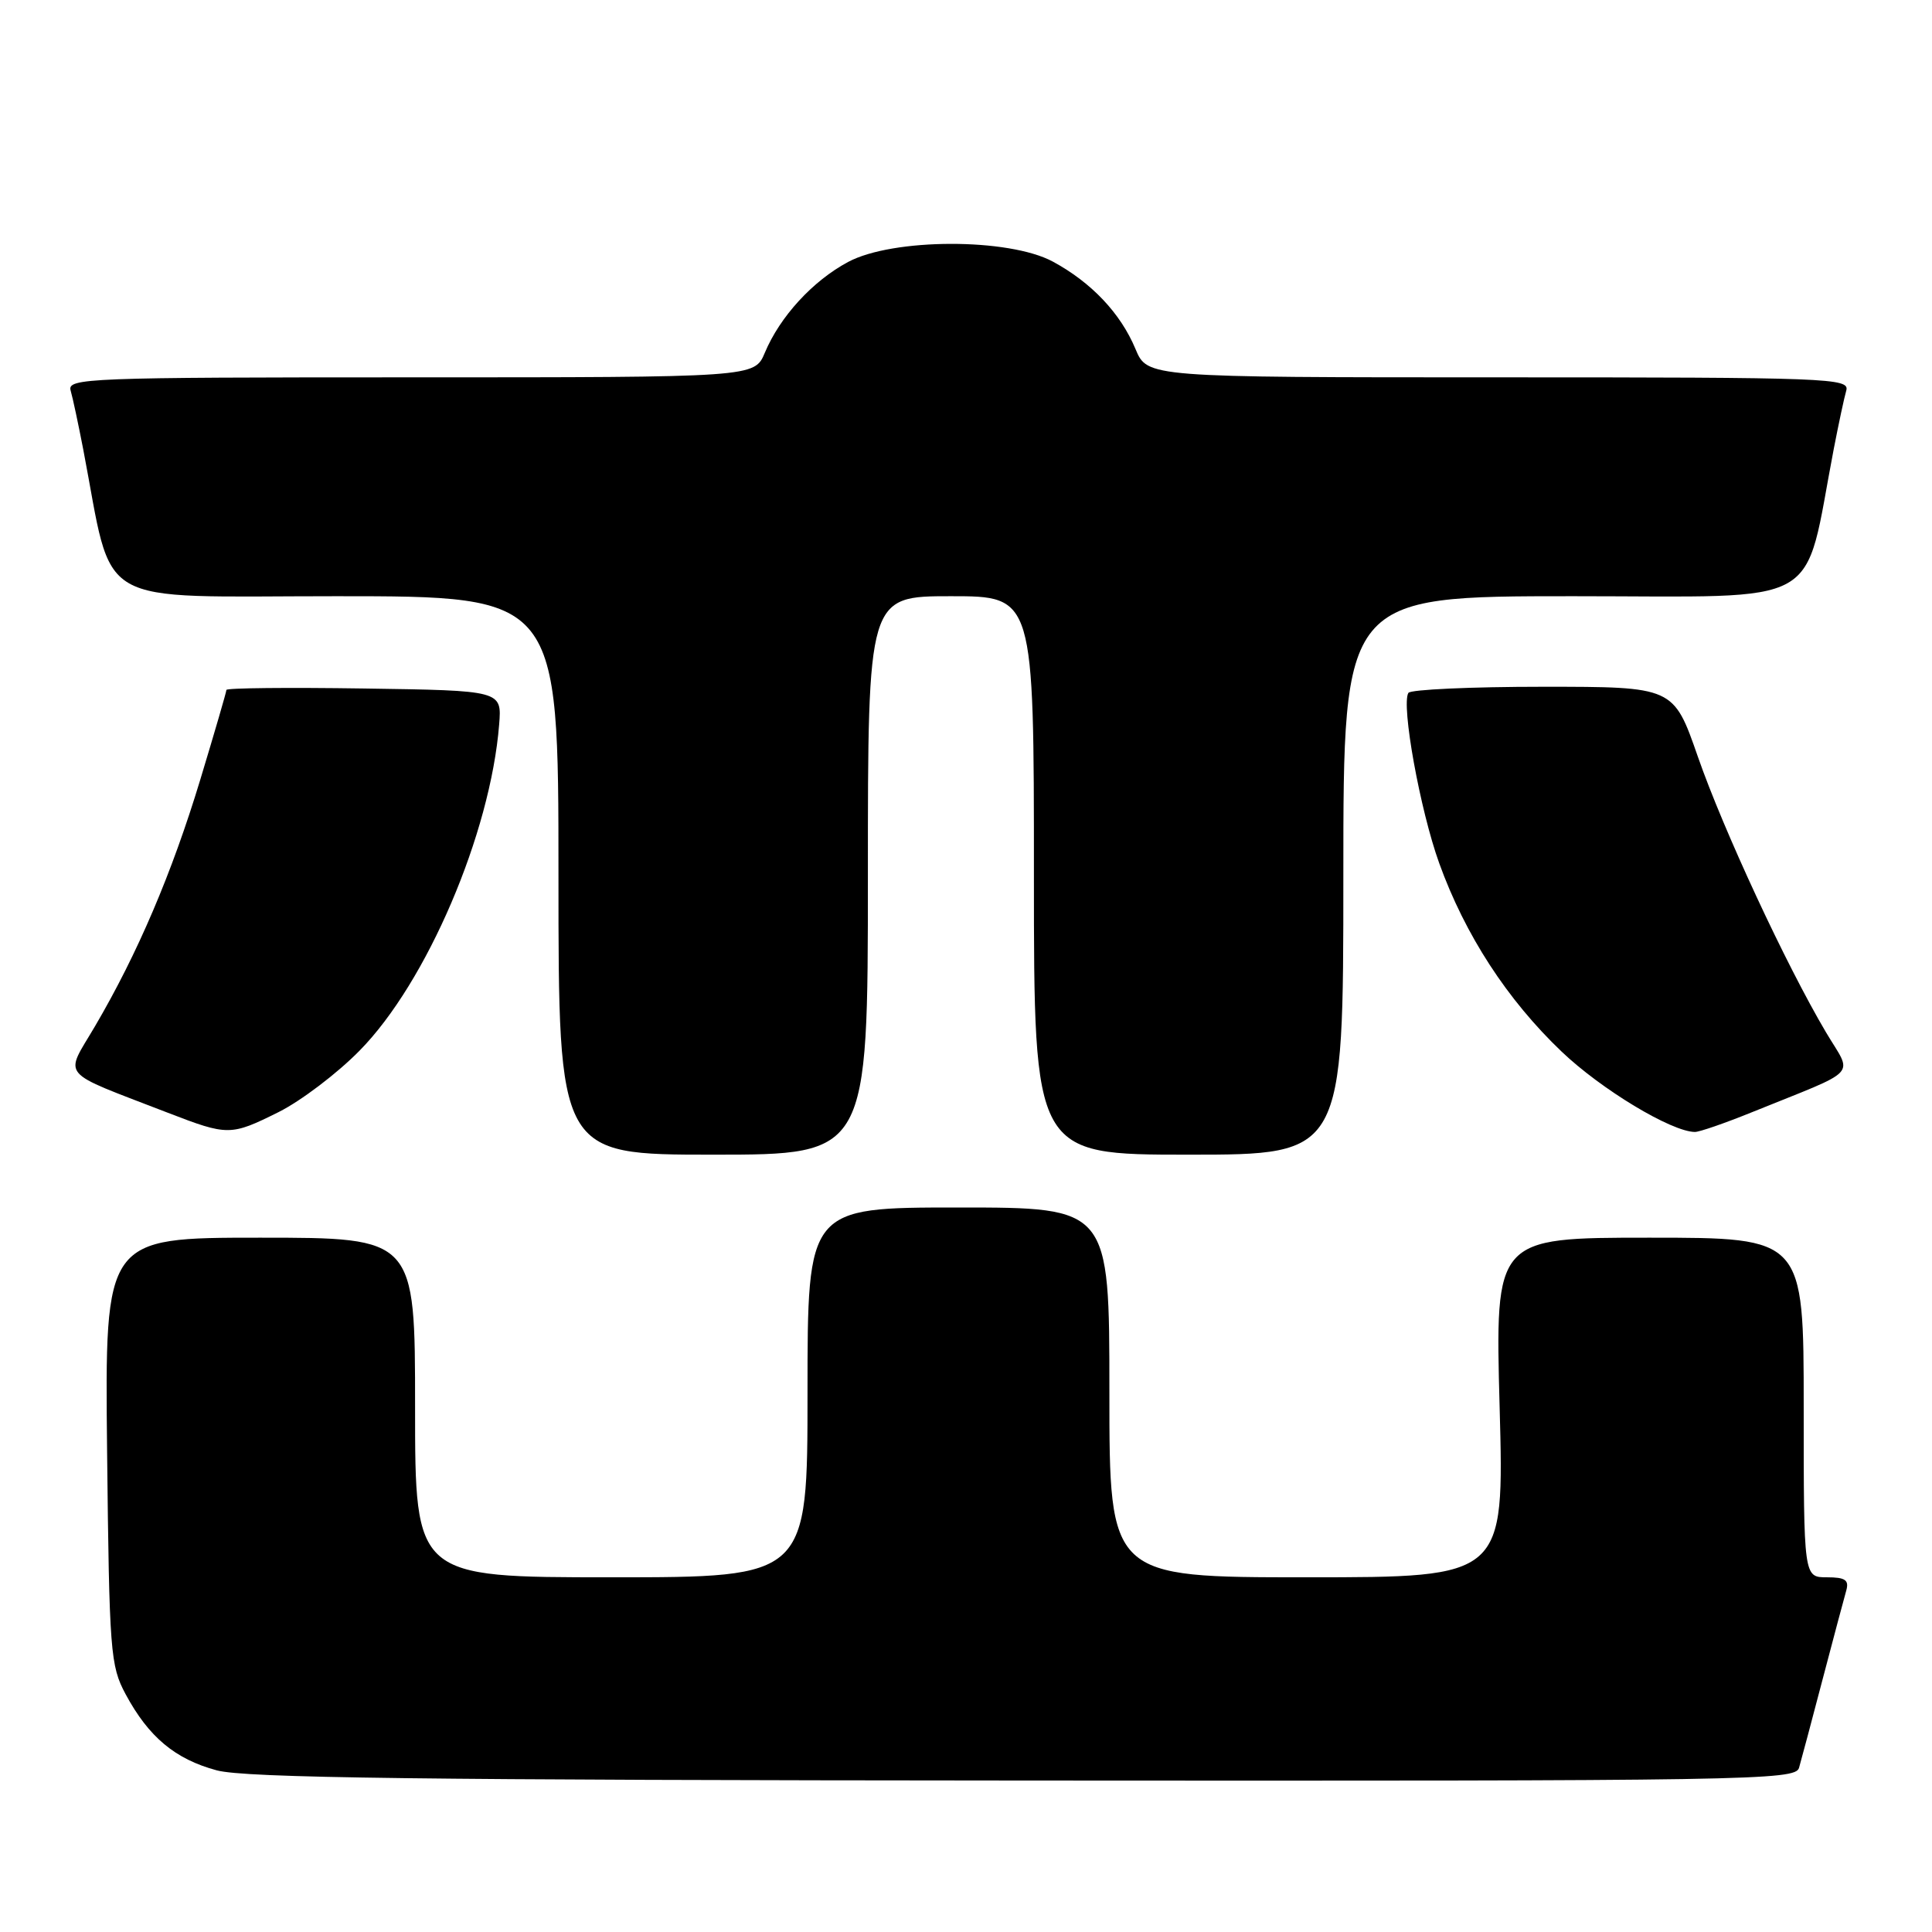 <?xml version="1.0" encoding="UTF-8" standalone="no"?>
<!DOCTYPE svg PUBLIC "-//W3C//DTD SVG 1.1//EN" "http://www.w3.org/Graphics/SVG/1.1/DTD/svg11.dtd" >
<svg xmlns="http://www.w3.org/2000/svg" xmlns:xlink="http://www.w3.org/1999/xlink" version="1.1" viewBox="0 0 256 256">
 <g >
 <path fill="currentColor"
d=" M 238.38 234.25 C 238.66 233.29 240.07 228.00 241.51 222.50 C 242.96 217.00 244.36 211.71 244.64 210.75 C 245.03 209.36 244.51 209.00 242.07 209.00 C 239.00 209.00 239.00 209.00 239.00 186.50 C 239.00 164.00 239.00 164.00 218.55 164.00 C 198.10 164.00 198.10 164.00 198.71 186.50 C 199.32 209.00 199.32 209.00 173.16 209.00 C 147.00 209.00 147.00 209.00 147.00 184.50 C 147.00 160.00 147.00 160.00 127.00 160.00 C 107.00 160.00 107.00 160.00 107.00 184.50 C 107.00 209.00 107.00 209.00 81.00 209.00 C 55.00 209.00 55.00 209.00 55.00 186.50 C 55.00 164.00 55.00 164.00 34.44 164.00 C 13.89 164.00 13.89 164.00 14.19 192.25 C 14.48 218.95 14.62 220.72 16.65 224.50 C 19.70 230.17 23.21 233.10 28.72 234.58 C 32.46 235.59 55.76 235.88 135.68 235.93 C 232.17 236.00 237.89 235.90 238.38 234.25 Z  M 115.00 116.00 C 115.00 79.00 115.00 79.00 126.00 79.00 C 137.00 79.00 137.00 79.00 137.00 116.00 C 137.00 153.00 137.00 153.00 157.50 153.00 C 178.00 153.00 178.00 153.00 178.00 116.00 C 178.00 79.00 178.00 79.00 208.42 79.00 C 242.26 79.00 238.87 80.91 242.98 59.50 C 243.62 56.20 244.36 52.71 244.64 51.75 C 245.11 50.10 242.44 50.00 198.58 50.00 C 152.03 50.00 152.03 50.00 150.46 46.25 C 148.48 41.50 144.61 37.42 139.50 34.66 C 133.65 31.51 118.31 31.54 112.38 34.71 C 107.70 37.21 103.34 41.96 101.34 46.75 C 99.97 50.00 99.97 50.00 54.42 50.00 C 11.51 50.00 8.89 50.10 9.36 51.75 C 9.64 52.71 10.38 56.20 11.02 59.50 C 15.13 80.90 11.85 79.00 44.58 79.00 C 74.00 79.00 74.00 79.00 74.00 116.00 C 74.00 153.00 74.00 153.00 94.50 153.00 C 115.00 153.00 115.00 153.00 115.00 116.00 Z  M 36.93 147.35 C 39.87 145.88 44.69 142.23 47.65 139.21 C 56.55 130.17 64.99 110.44 66.14 96.00 C 66.50 91.50 66.50 91.50 48.25 91.23 C 38.21 91.08 30.00 91.16 30.00 91.42 C 30.00 91.67 28.44 97.02 26.54 103.30 C 22.79 115.68 18.23 126.37 12.59 135.98 C 8.53 142.90 7.58 141.77 22.25 147.45 C 30.21 150.52 30.56 150.52 36.93 147.35 Z  M 232.08 147.40 C 246.70 141.48 245.50 142.77 241.95 136.78 C 236.66 127.84 228.35 109.97 224.97 100.25 C 221.75 91.00 221.75 91.00 204.43 91.00 C 194.91 91.00 186.89 91.37 186.62 91.81 C 185.64 93.39 188.17 107.36 190.70 114.37 C 194.13 123.88 199.71 132.47 206.93 139.35 C 212.18 144.36 221.47 149.96 224.58 149.99 C 225.17 150.00 228.55 148.83 232.08 147.40 Z "/>
</g>
</svg>